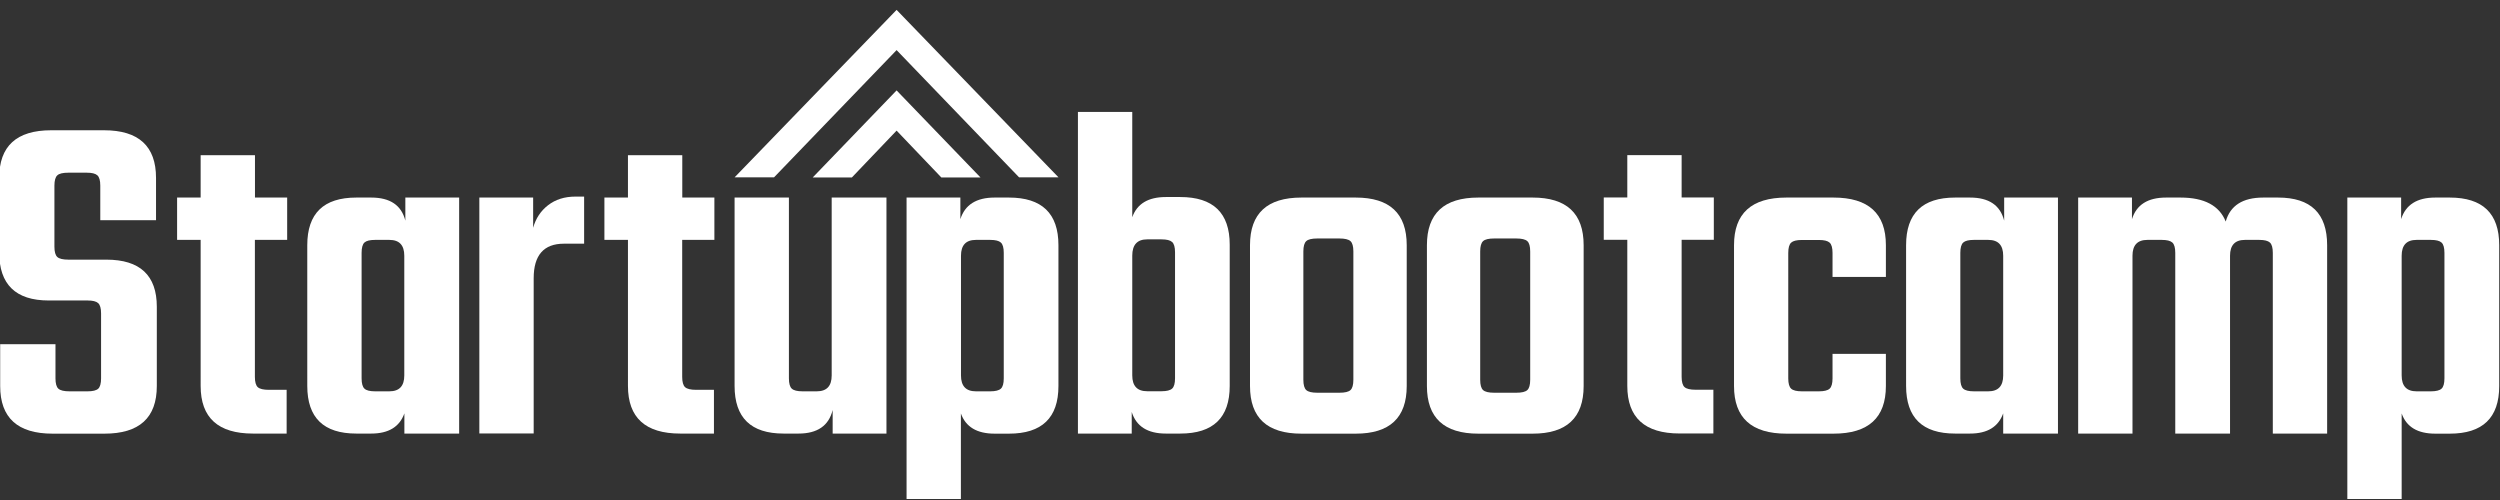 <?xml version="1.0" encoding="utf-8"?>
<!-- Generator: Adobe Illustrator 23.0.6, SVG Export Plug-In . SVG Version: 6.00 Build 0)  -->
<svg version="1.1" id="Layer_1" xmlns="http://www.w3.org/2000/svg" xmlns:xlink="http://www.w3.org/1999/xlink" x="0px" y="0px"
	 viewBox="0 0 283.46 56.69" style="enable-background:new 0 0 283.46 56.69;" xml:space="preserve">
<rect x="0" y="0" width="283.46" height="56.69" fill="#333333" stroke="none"/>
<style type="text/css">
	.st0{fill:#FFFFFF;}
</style>
<path class="st0" d="M11.46,42.9v-7.36c0-0.58-0.11-0.97-0.33-1.17c-0.22-0.2-0.62-0.3-1.2-0.3H5.52c-3.74,0-5.61-1.82-5.61-5.45
	v-8.45c0-3.6,1.96-5.4,5.89-5.4h6c3.92,0,5.89,1.8,5.89,5.4v4.8h-6.32v-3.92c0-0.58-0.11-0.97-0.33-1.17c-0.22-0.2-0.62-0.3-1.2-0.3
	H7.75c-0.62,0-1.04,0.1-1.25,0.3c-0.22,0.2-0.33,0.59-0.33,1.17v6.92c0,0.58,0.11,0.97,0.33,1.17c0.22,0.2,0.64,0.3,1.25,0.3h4.31
	c3.81,0,5.72,1.78,5.72,5.34v8.99c0,3.6-1.98,5.4-5.94,5.4H5.96c-3.96,0-5.94-1.8-5.94-5.4v-4.74h6.27v3.87
	c0,0.58,0.11,0.97,0.33,1.17c0.22,0.2,0.64,0.3,1.25,0.3h2.07c0.58,0,0.98-0.1,1.2-0.3C11.35,43.87,11.46,43.48,11.46,42.9z"/>
<path class="st0" d="M32.55,27.2H28.9v15.53c0,0.58,0.11,0.97,0.33,1.17c0.22,0.2,0.64,0.3,1.25,0.3h2.02v4.96h-3.81
	c-3.96,0-5.94-1.8-5.94-5.4V27.2h-2.67v-4.8h2.67v-4.8h6.16v4.8h3.65V27.2z"/>
<path class="st0" d="M45.96,22.4h6.1v26.76h-6.21v-2.29c-0.54,1.53-1.8,2.29-3.76,2.29H40.4c-3.71,0-5.56-1.8-5.56-5.4V27.8
	c0-3.6,1.85-5.4,5.56-5.4h1.69c2.14,0,3.43,0.87,3.87,2.62V22.4z M42.52,44.37h1.63c1.13,0,1.69-0.6,1.69-1.8V29
	c0-1.2-0.56-1.8-1.69-1.8h-1.63c-0.58,0-0.98,0.1-1.2,0.3C41.11,27.7,41,28.09,41,28.67V42.9c0,0.58,0.11,0.97,0.33,1.17
	C41.54,44.27,41.94,44.37,42.52,44.37z"/>
<path class="st0" d="M65.25,22.29h0.98v5.34h-2.29c-2.29,0-3.43,1.31-3.43,3.92v17.6h-6.16V22.4h6.1v3.43
	c0.29-1.05,0.85-1.91,1.69-2.56C62.98,22.62,64.01,22.29,65.25,22.29z"/>
<path class="st0" d="M81,27.2h-3.65v15.53c0,0.58,0.11,0.97,0.33,1.17c0.22,0.2,0.64,0.3,1.25,0.3h2.02v4.96h-3.81
	c-3.96,0-5.94-1.8-5.94-5.4V27.2h-2.67v-4.8h2.67v-4.8h6.16v4.8H81V27.2z"/>
<path class="st0" d="M94.3,22.4h6.21v26.76h-6.1v-2.67c-0.44,1.78-1.73,2.67-3.87,2.67h-1.69c-3.71,0-5.56-1.8-5.56-5.4V22.4h6.16
	V42.9c0,0.58,0.11,0.97,0.33,1.17c0.22,0.2,0.62,0.3,1.2,0.3h1.63c1.13,0,1.69-0.6,1.69-1.8V22.4z"/>
<path class="st0" d="M112.77,22.4h1.63c3.74,0,5.61,1.8,5.61,5.4v15.97c0,3.6-1.87,5.4-5.61,5.4h-1.63c-2,0-3.27-0.76-3.82-2.29v9.7
	h-6.16V22.4h6.1v2.45C109.41,23.22,110.7,22.4,112.77,22.4z M113.81,42.9V28.67c0-0.58-0.11-0.97-0.33-1.17
	c-0.22-0.2-0.62-0.3-1.2-0.3h-1.63c-1.13,0-1.69,0.6-1.69,1.8v13.57c0,1.2,0.56,1.8,1.69,1.8h1.63c0.58,0,0.98-0.1,1.2-0.3
	C113.7,43.87,113.81,43.48,113.81,42.9z"/>
<path class="st0" d="M132.19,22.34h1.63c3.74,0,5.61,1.8,5.61,5.4v16.02c0,3.6-1.87,5.4-5.61,5.4h-1.63c-2.07,0-3.36-0.82-3.87-2.45
	v2.45h-6.1V12.69h6.16v11.94C128.92,23.1,130.2,22.34,132.19,22.34z M133.23,42.89V28.61c0-0.58-0.11-0.97-0.33-1.17
	c-0.22-0.2-0.62-0.3-1.2-0.3h-1.63c-1.13,0-1.69,0.62-1.69,1.85v13.57c0,1.2,0.56,1.8,1.69,1.8h1.63c0.58,0,0.98-0.1,1.2-0.3
	C133.12,43.86,133.23,43.47,133.23,42.89z"/>
<path class="st0" d="M147.56,22.4h6.16c3.85,0,5.78,1.8,5.78,5.4v15.97c0,3.6-1.93,5.4-5.78,5.4h-6.16c-3.89,0-5.83-1.8-5.83-5.4
	V27.8C141.73,24.2,143.67,22.4,147.56,22.4z M153.45,43.06V28.51c0-0.58-0.11-0.97-0.33-1.17c-0.22-0.2-0.64-0.3-1.25-0.3h-2.51
	c-0.62,0-1.04,0.1-1.25,0.3c-0.22,0.2-0.33,0.59-0.33,1.17v14.55c0,0.58,0.11,0.97,0.33,1.17c0.22,0.2,0.64,0.3,1.25,0.3h2.51
	c0.62,0,1.04-0.1,1.25-0.3C153.34,44.03,153.45,43.64,153.45,43.06z"/>
<path class="st0" d="M167.62,22.4h6.16c3.85,0,5.78,1.8,5.78,5.4v15.97c0,3.6-1.93,5.4-5.78,5.4h-6.16c-3.89,0-5.83-1.8-5.83-5.4
	V27.8C161.79,24.2,163.73,22.4,167.62,22.4z M173.5,43.06V28.51c0-0.58-0.11-0.97-0.33-1.17c-0.22-0.2-0.64-0.3-1.25-0.3h-2.51
	c-0.62,0-1.04,0.1-1.25,0.3c-0.22,0.2-0.33,0.59-0.33,1.17v14.55c0,0.58,0.11,0.97,0.33,1.17c0.22,0.2,0.64,0.3,1.25,0.3h2.51
	c0.62,0,1.04-0.1,1.25-0.3C173.39,44.03,173.5,43.64,173.5,43.06z"/>
<path class="st0" d="M194.32,27.19h-3.65v15.53c0,0.58,0.11,0.97,0.33,1.17c0.22,0.2,0.64,0.3,1.25,0.3h2.02v4.96h-3.82
	c-3.96,0-5.94-1.8-5.94-5.4V27.19h-2.67v-4.8h2.67v-4.8h6.16v4.8h3.65V27.19z"/>
<path class="st0" d="M213.83,31.4h-6.05v-2.72c0-0.58-0.11-0.97-0.33-1.17c-0.22-0.2-0.62-0.3-1.2-0.3h-1.96
	c-0.58,0-0.98,0.1-1.2,0.3c-0.22,0.2-0.33,0.59-0.33,1.17V42.9c0,0.58,0.11,0.97,0.33,1.17c0.22,0.2,0.62,0.3,1.2,0.3h1.96
	c0.58,0,0.98-0.1,1.2-0.3c0.22-0.2,0.33-0.59,0.33-1.17v-2.78h6.05v3.65c0,3.6-1.98,5.4-5.94,5.4h-5.34c-3.96,0-5.94-1.8-5.94-5.4
	V27.8c0-3.6,1.98-5.4,5.94-5.4h5.34c3.96,0,5.94,1.8,5.94,5.4V31.4z"/>
<path class="st0" d="M227.24,22.4h6.1v26.76h-6.21v-2.29c-0.55,1.53-1.8,2.29-3.76,2.29h-1.69c-3.71,0-5.56-1.8-5.56-5.4V27.8
	c0-3.6,1.85-5.4,5.56-5.4h1.69c2.14,0,3.43,0.87,3.87,2.62V22.4z M223.8,44.37h1.64c1.13,0,1.69-0.6,1.69-1.8V29
	c0-1.2-0.56-1.8-1.69-1.8h-1.64c-0.58,0-0.98,0.1-1.2,0.3c-0.22,0.2-0.33,0.59-0.33,1.17V42.9c0,0.58,0.11,0.97,0.33,1.17
	C222.82,44.27,223.22,44.37,223.8,44.37z"/>
<path class="st0" d="M256.61,22.4h1.69c3.71,0,5.56,1.8,5.56,5.4v21.36h-6.16V28.67c0-0.58-0.11-0.97-0.33-1.17
	c-0.22-0.2-0.62-0.3-1.2-0.3h-1.63c-1.13,0-1.69,0.6-1.69,1.8v20.16h-6.21V28.67c0-0.58-0.11-0.97-0.33-1.17
	c-0.22-0.2-0.62-0.3-1.2-0.3h-1.63c-1.13,0-1.69,0.6-1.69,1.8v20.16h-6.16V22.4h6.1v2.45c0.51-1.64,1.8-2.45,3.87-2.45h1.64
	c2.69,0,4.4,0.91,5.12,2.72C252.87,23.31,254.29,22.4,256.61,22.4z"/>
<path class="st0" d="M276.12,22.4h1.64c3.74,0,5.61,1.8,5.61,5.4v15.97c0,3.6-1.87,5.4-5.61,5.4h-1.64c-2,0-3.27-0.76-3.81-2.29v9.7
	h-6.16V22.4h6.1v2.45C272.76,23.22,274.05,22.4,276.12,22.4z M277.16,42.9V28.67c0-0.58-0.11-0.97-0.33-1.17
	c-0.22-0.2-0.62-0.3-1.2-0.3H274c-1.13,0-1.69,0.6-1.69,1.8v13.57c0,1.2,0.56,1.8,1.69,1.8h1.63c0.58,0,0.98-0.1,1.2-0.3
	C277.05,43.87,277.16,43.48,277.16,42.9z"/>
<g>
	<polygon class="st0" points="101.66,1.12 83.29,20.11 87.76,20.11 101.66,5.68 115.55,20.11 120.02,20.11 	"/>
	<g>
		<polygon class="st0" points="96.59,20.12 101.66,14.81 106.73,20.12 111.17,20.12 101.66,10.25 92.15,20.12 		"/>
	</g>
</g>
</svg>
